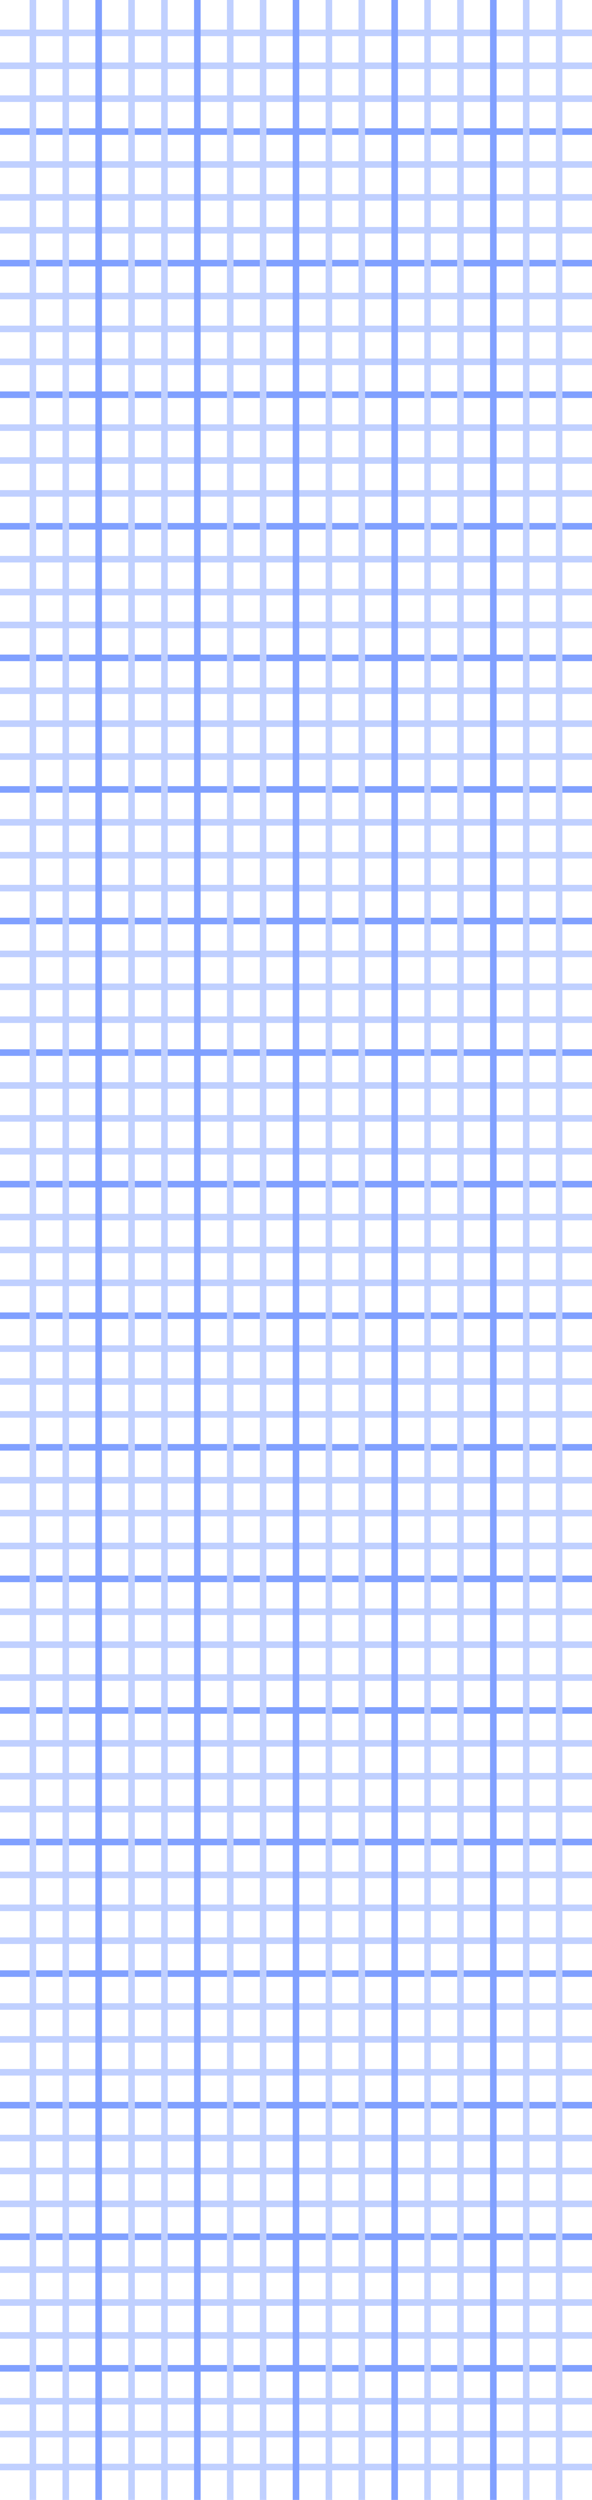 <svg xmlns='http://www.w3.org/2000/svg' width='90px' height='380px'>
  <line x1='0' y1='5' x2='90' y2='5' style='stroke:rgb(192,208,255);stroke-width:1' />
  <line x1='0' y1='10' x2='90' y2='10' style='stroke:rgb(192,208,255);stroke-width:1' />
  <line x1='0' y1='15' x2='90' y2='15' style='stroke:rgb(192,208,255);stroke-width:1' />
  <line x1='0' y1='20' x2='90' y2='20' style='stroke:rgb(128,160,255);stroke-width:1' />
  <line x1='0' y1='25' x2='90' y2='25' style='stroke:rgb(192,208,255);stroke-width:1' />
  <line x1='0' y1='30' x2='90' y2='30' style='stroke:rgb(192,208,255);stroke-width:1' />
  <line x1='0' y1='35' x2='90' y2='35' style='stroke:rgb(192,208,255);stroke-width:1' />
  <line x1='0' y1='40' x2='90' y2='40' style='stroke:rgb(128,160,255);stroke-width:1' />
  <line x1='0' y1='45' x2='90' y2='45' style='stroke:rgb(192,208,255);stroke-width:1' />
  <line x1='0' y1='50' x2='90' y2='50' style='stroke:rgb(192,208,255);stroke-width:1' />
  <line x1='0' y1='55' x2='90' y2='55' style='stroke:rgb(192,208,255);stroke-width:1' />
  <line x1='0' y1='60' x2='90' y2='60' style='stroke:rgb(128,160,255);stroke-width:1' />
  <line x1='0' y1='65' x2='90' y2='65' style='stroke:rgb(192,208,255);stroke-width:1' />
  <line x1='0' y1='70' x2='90' y2='70' style='stroke:rgb(192,208,255);stroke-width:1' />
  <line x1='0' y1='75' x2='90' y2='75' style='stroke:rgb(192,208,255);stroke-width:1' />
  <line x1='0' y1='80' x2='90' y2='80' style='stroke:rgb(128,160,255);stroke-width:1' />
  <line x1='0' y1='85' x2='90' y2='85' style='stroke:rgb(192,208,255);stroke-width:1' />
  <line x1='0' y1='90' x2='90' y2='90' style='stroke:rgb(192,208,255);stroke-width:1' />
  <line x1='0' y1='95' x2='90' y2='95' style='stroke:rgb(192,208,255);stroke-width:1' />
  <line x1='0' y1='100' x2='90' y2='100' style='stroke:rgb(128,160,255);stroke-width:1' />
  <line x1='0' y1='105' x2='90' y2='105' style='stroke:rgb(192,208,255);stroke-width:1' />
  <line x1='0' y1='110' x2='90' y2='110' style='stroke:rgb(192,208,255);stroke-width:1' />
  <line x1='0' y1='115' x2='90' y2='115' style='stroke:rgb(192,208,255);stroke-width:1' />
  <line x1='0' y1='120' x2='90' y2='120' style='stroke:rgb(128,160,255);stroke-width:1' />
  <line x1='0' y1='125' x2='90' y2='125' style='stroke:rgb(192,208,255);stroke-width:1' />
  <line x1='0' y1='130' x2='90' y2='130' style='stroke:rgb(192,208,255);stroke-width:1' />
  <line x1='0' y1='135' x2='90' y2='135' style='stroke:rgb(192,208,255);stroke-width:1' />
  <line x1='0' y1='140' x2='90' y2='140' style='stroke:rgb(128,160,255);stroke-width:1' />
  <line x1='0' y1='145' x2='90' y2='145' style='stroke:rgb(192,208,255);stroke-width:1' />
  <line x1='0' y1='150' x2='90' y2='150' style='stroke:rgb(192,208,255);stroke-width:1' />
  <line x1='0' y1='155' x2='90' y2='155' style='stroke:rgb(192,208,255);stroke-width:1' />
  <line x1='0' y1='160' x2='90' y2='160' style='stroke:rgb(128,160,255);stroke-width:1' />
  <line x1='0' y1='165' x2='90' y2='165' style='stroke:rgb(192,208,255);stroke-width:1' />
  <line x1='0' y1='170' x2='90' y2='170' style='stroke:rgb(192,208,255);stroke-width:1' />
  <line x1='0' y1='175' x2='90' y2='175' style='stroke:rgb(192,208,255);stroke-width:1' />
  <line x1='0' y1='180' x2='90' y2='180' style='stroke:rgb(128,160,255);stroke-width:1' />
  <line x1='0' y1='185' x2='90' y2='185' style='stroke:rgb(192,208,255);stroke-width:1' />
  <line x1='0' y1='190' x2='90' y2='190' style='stroke:rgb(192,208,255);stroke-width:1' />
  <line x1='0' y1='195' x2='90' y2='195' style='stroke:rgb(192,208,255);stroke-width:1' />
  <line x1='0' y1='200' x2='90' y2='200' style='stroke:rgb(128,160,255);stroke-width:1' />
  <line x1='0' y1='205' x2='90' y2='205' style='stroke:rgb(192,208,255);stroke-width:1' />
  <line x1='0' y1='210' x2='90' y2='210' style='stroke:rgb(192,208,255);stroke-width:1' />
  <line x1='0' y1='215' x2='90' y2='215' style='stroke:rgb(192,208,255);stroke-width:1' />
  <line x1='0' y1='220' x2='90' y2='220' style='stroke:rgb(128,160,255);stroke-width:1' />
  <line x1='0' y1='225' x2='90' y2='225' style='stroke:rgb(192,208,255);stroke-width:1' />
  <line x1='0' y1='230' x2='90' y2='230' style='stroke:rgb(192,208,255);stroke-width:1' />
  <line x1='0' y1='235' x2='90' y2='235' style='stroke:rgb(192,208,255);stroke-width:1' />
  <line x1='0' y1='240' x2='90' y2='240' style='stroke:rgb(128,160,255);stroke-width:1' />
  <line x1='0' y1='245' x2='90' y2='245' style='stroke:rgb(192,208,255);stroke-width:1' />
  <line x1='0' y1='250' x2='90' y2='250' style='stroke:rgb(192,208,255);stroke-width:1' />
  <line x1='0' y1='255' x2='90' y2='255' style='stroke:rgb(192,208,255);stroke-width:1' />
  <line x1='0' y1='260' x2='90' y2='260' style='stroke:rgb(128,160,255);stroke-width:1' />
  <line x1='0' y1='265' x2='90' y2='265' style='stroke:rgb(192,208,255);stroke-width:1' />
  <line x1='0' y1='270' x2='90' y2='270' style='stroke:rgb(192,208,255);stroke-width:1' />
  <line x1='0' y1='275' x2='90' y2='275' style='stroke:rgb(192,208,255);stroke-width:1' />
  <line x1='0' y1='280' x2='90' y2='280' style='stroke:rgb(128,160,255);stroke-width:1' />
  <line x1='0' y1='285' x2='90' y2='285' style='stroke:rgb(192,208,255);stroke-width:1' />
  <line x1='0' y1='290' x2='90' y2='290' style='stroke:rgb(192,208,255);stroke-width:1' />
  <line x1='0' y1='295' x2='90' y2='295' style='stroke:rgb(192,208,255);stroke-width:1' />
  <line x1='0' y1='300' x2='90' y2='300' style='stroke:rgb(128,160,255);stroke-width:1' />
  <line x1='0' y1='305' x2='90' y2='305' style='stroke:rgb(192,208,255);stroke-width:1' />
  <line x1='0' y1='310' x2='90' y2='310' style='stroke:rgb(192,208,255);stroke-width:1' />
  <line x1='0' y1='315' x2='90' y2='315' style='stroke:rgb(192,208,255);stroke-width:1' />
  <line x1='0' y1='320' x2='90' y2='320' style='stroke:rgb(128,160,255);stroke-width:1' />
  <line x1='0' y1='325' x2='90' y2='325' style='stroke:rgb(192,208,255);stroke-width:1' />
  <line x1='0' y1='330' x2='90' y2='330' style='stroke:rgb(192,208,255);stroke-width:1' />
  <line x1='0' y1='335' x2='90' y2='335' style='stroke:rgb(192,208,255);stroke-width:1' />
  <line x1='0' y1='340' x2='90' y2='340' style='stroke:rgb(128,160,255);stroke-width:1' />
  <line x1='0' y1='345' x2='90' y2='345' style='stroke:rgb(192,208,255);stroke-width:1' />
  <line x1='0' y1='350' x2='90' y2='350' style='stroke:rgb(192,208,255);stroke-width:1' />
  <line x1='0' y1='355' x2='90' y2='355' style='stroke:rgb(192,208,255);stroke-width:1' />
  <line x1='0' y1='360' x2='90' y2='360' style='stroke:rgb(128,160,255);stroke-width:1' />
  <line x1='0' y1='365' x2='90' y2='365' style='stroke:rgb(192,208,255);stroke-width:1' />
  <line x1='0' y1='370' x2='90' y2='370' style='stroke:rgb(192,208,255);stroke-width:1' />
  <line x1='0' y1='375' x2='90' y2='375' style='stroke:rgb(192,208,255);stroke-width:1' />
  <line x1='5' y1='0' x2='5' y2='380' style='stroke:rgb(192,208,255);stroke-width:1' />
  <line x1='10' y1='0' x2='10' y2='380' style='stroke:rgb(192,208,255);stroke-width:1' />
  <line x1='15' y1='0' x2='15' y2='380' style='stroke:rgb(128,160,255);stroke-width:1' />
  <line x1='20' y1='0' x2='20' y2='380' style='stroke:rgb(192,208,255);stroke-width:1' />
  <line x1='25' y1='0' x2='25' y2='380' style='stroke:rgb(192,208,255);stroke-width:1' />
  <line x1='30' y1='0' x2='30' y2='380' style='stroke:rgb(128,160,255);stroke-width:1' />
  <line x1='35' y1='0' x2='35' y2='380' style='stroke:rgb(192,208,255);stroke-width:1' />
  <line x1='40' y1='0' x2='40' y2='380' style='stroke:rgb(192,208,255);stroke-width:1' />
  <line x1='45' y1='0' x2='45' y2='380' style='stroke:rgb(128,160,255);stroke-width:1' />
  <line x1='50' y1='0' x2='50' y2='380' style='stroke:rgb(192,208,255);stroke-width:1' />
  <line x1='55' y1='0' x2='55' y2='380' style='stroke:rgb(192,208,255);stroke-width:1' />
  <line x1='60' y1='0' x2='60' y2='380' style='stroke:rgb(128,160,255);stroke-width:1' />
  <line x1='65' y1='0' x2='65' y2='380' style='stroke:rgb(192,208,255);stroke-width:1' />
  <line x1='70' y1='0' x2='70' y2='380' style='stroke:rgb(192,208,255);stroke-width:1' />
  <line x1='75' y1='0' x2='75' y2='380' style='stroke:rgb(128,160,255);stroke-width:1' />
  <line x1='80' y1='0' x2='80' y2='380' style='stroke:rgb(192,208,255);stroke-width:1' />
  <line x1='85' y1='0' x2='85' y2='380' style='stroke:rgb(192,208,255);stroke-width:1' />
</svg>
